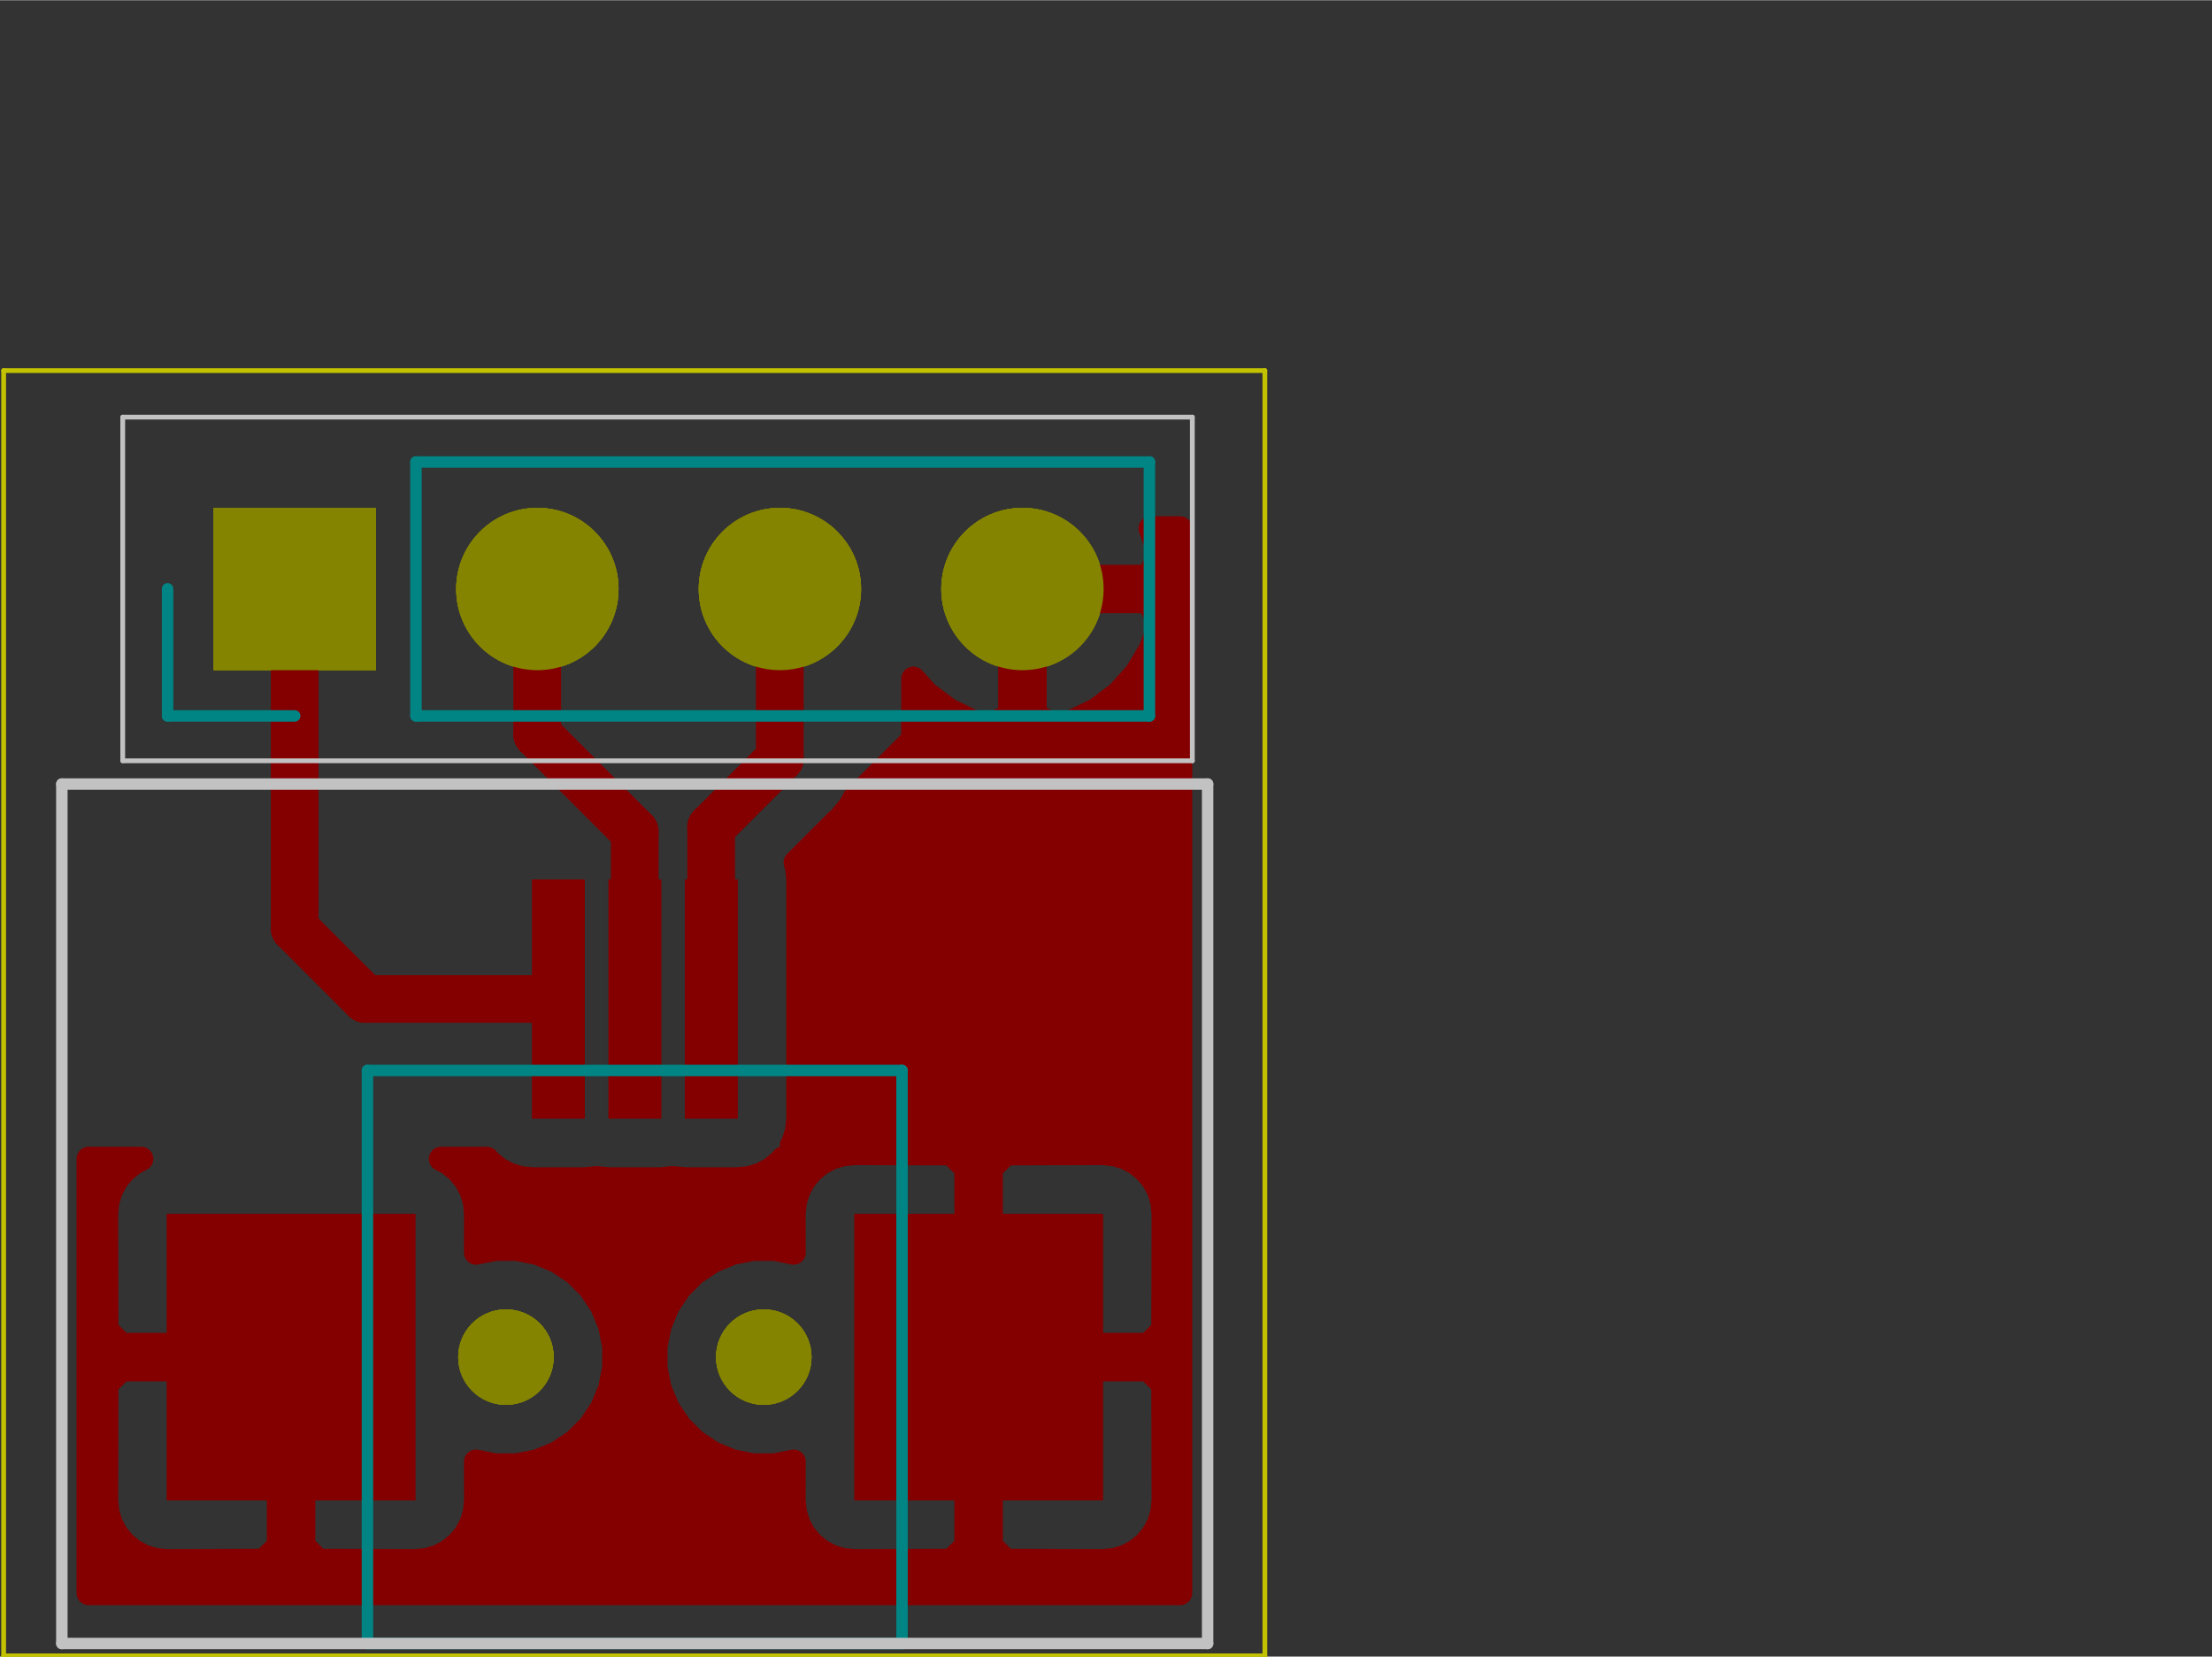 <?xml version="1.0" standalone="no"?>
 <!DOCTYPE svg PUBLIC "-//W3C//DTD SVG 1.1//EN" 
 "http://www.w3.org/Graphics/SVG/1.1/DTD/svg11.dtd"> 
<svg
  xmlns:svg="http://www.w3.org/2000/svg"
  xmlns="http://www.w3.org/2000/svg"
  xmlns:xlink="http://www.w3.org/1999/xlink"
  version="1.1"
  width="2.316cm" height="1.735cm" viewBox="0 0 9120 6830">
<rect x="0" y="0" width="9120" height="6830" fill="#333333" stroke="none"/>
<title>SVG Picture created as MQ172-brd.svg date 2021/09/05 15:24:19 </title>
  <desc>Picture generated by PCBNEW </desc>
<g style="fill:#000000; fill-opacity:1;stroke:#000000; stroke-opacity:1;
stroke-linecap:round; stroke-linejoin:round;"
 transform="translate(0 0) scale(1 1)">
</g>
<g style="fill:#000000; fill-opacity:0.0; 
stroke:#000000; stroke-width:-0; stroke-opacity:1; 
stroke-linecap:round; stroke-linejoin:round;">
<g >
</g>
<g >
</g>
<g >
</g>
</g>
<g style="fill:#000000; fill-opacity:0.0; 
stroke:#000000; stroke-width:-0; stroke-opacity:1; 
stroke-linecap:round; stroke-linejoin:round;">
<g >
</g>
<g >
</g>
<g >
</g>
<g >
</g>
<g >
</g>
</g>
<g style="fill:#000000; fill-opacity:0.0; 
stroke:#000000; stroke-width:-0; stroke-opacity:1; 
stroke-linecap:round; stroke-linejoin:round;">
<g >
</g>
</g>
<g style="fill:#000000; fill-opacity:0.0; 
stroke:#000000; stroke-width:-0; stroke-opacity:1; 
stroke-linecap:round; stroke-linejoin:round;">
<g >
</g>
<g >
</g>
<g >
</g>
<g >
</g>
<g >
</g>
</g>
<g style="fill:#000000; fill-opacity:0.0; 
stroke:#000000; stroke-width:-0; stroke-opacity:1; 
stroke-linecap:round; stroke-linejoin:round;">
<g >
</g>
<g style="fill:#848400; fill-opacity:0.0; 
stroke:#848400; stroke-width:-0; stroke-opacity:1; 
stroke-linecap:round; stroke-linejoin:round;">
</g>
<g style="fill:#848400; fill-opacity:1.0; 
stroke:#848400; stroke-width:0; stroke-opacity:1; 
stroke-linecap:round; stroke-linejoin:round;">
<circle cx="3149.02" cy="5595.08" r="196.85" /> 
</g>
<g style="fill:#848400; fill-opacity:1.0; 
stroke:#848400; stroke-width:39.37; stroke-opacity:1; 
stroke-linecap:round; stroke-linejoin:round;">
</g>
<g style="fill:#848400; fill-opacity:1.0; 
stroke:#848400; stroke-width:0; stroke-opacity:1; 
stroke-linecap:round; stroke-linejoin:round;">
<circle cx="2086.02" cy="5595.08" r="196.85" /> 
</g>
<g style="fill:#848400; fill-opacity:1.0; 
stroke:#848400; stroke-width:39.37; stroke-opacity:1; 
stroke-linecap:round; stroke-linejoin:round;">
</g>
<g >
</g>
<g style="fill:#848400; fill-opacity:1.0; 
stroke:#848400; stroke-width:39.37; stroke-opacity:1; 
stroke-linecap:round; stroke-linejoin:round;">
</g>
<g style="fill:#848400; fill-opacity:1.0; 
stroke:#848400; stroke-width:0; stroke-opacity:1; 
stroke-linecap:round; stroke-linejoin:round;">
<circle cx="4215.55" cy="2427.76" r="334.646" /> 
<circle cx="3215.55" cy="2427.76" r="334.646" /> 
<circle cx="2215.55" cy="2427.76" r="334.646" /> 
<path style="fill:#848400; fill-opacity:1.0; 
stroke:#848400; stroke-width:0; stroke-opacity:1; 
stroke-linecap:round; stroke-linejoin:round;fill-rule:evenodd;"
d="M 1550.2,2762.4
880.906,2762.4
880.906,2093.11
1550.2,2093.11
Z" /> 
</g>
<g >
</g>
<g >
</g>
<g >
</g>
</g>
<g style="fill:#000000; fill-opacity:1.0; 
stroke:#000000; stroke-width:0; stroke-opacity:1; 
stroke-linecap:round; stroke-linejoin:round;">
<g >
</g>
<g style="fill:#848400; fill-opacity:1.0; 
stroke:#848400; stroke-width:0; stroke-opacity:1; 
stroke-linecap:round; stroke-linejoin:round;">
<circle cx="3149.02" cy="5595.08" r="196.85" /> 
</g>
<g style="fill:#848400; fill-opacity:1.0; 
stroke:#848400; stroke-width:39.37; stroke-opacity:1; 
stroke-linecap:round; stroke-linejoin:round;">
</g>
<g style="fill:#848400; fill-opacity:1.0; 
stroke:#848400; stroke-width:0; stroke-opacity:1; 
stroke-linecap:round; stroke-linejoin:round;">
<circle cx="2086.02" cy="5595.08" r="196.85" /> 
</g>
<g style="fill:#848400; fill-opacity:1.0; 
stroke:#848400; stroke-width:39.37; stroke-opacity:1; 
stroke-linecap:round; stroke-linejoin:round;">
</g>
<g >
</g>
<g style="fill:#848400; fill-opacity:1.0; 
stroke:#848400; stroke-width:39.37; stroke-opacity:1; 
stroke-linecap:round; stroke-linejoin:round;">
</g>
<g style="fill:#848400; fill-opacity:1.0; 
stroke:#848400; stroke-width:0; stroke-opacity:1; 
stroke-linecap:round; stroke-linejoin:round;">
<circle cx="4215.55" cy="2427.76" r="334.646" /> 
<circle cx="3215.55" cy="2427.76" r="334.646" /> 
<circle cx="2215.55" cy="2427.76" r="334.646" /> 
<path style="fill:#848400; fill-opacity:1.0; 
stroke:#848400; stroke-width:0; stroke-opacity:1; 
stroke-linecap:round; stroke-linejoin:round;fill-rule:evenodd;"
d="M 1550.2,2762.4
880.906,2762.4
880.906,2093.11
1550.2,2093.11
Z" /> 
</g>
<g >
</g>
<g >
</g>
<g >
</g>
</g>
<g style="fill:#FFFFFF; fill-opacity:1.0; 
stroke:#FFFFFF; stroke-width:0; stroke-opacity:1; 
stroke-linecap:round; stroke-linejoin:round;">
<circle cx="3149.02" cy="5595.08" r="150" /> 
</g>
<g style="fill:#FFFFFF; fill-opacity:1.0; 
stroke:#FFFFFF; stroke-width:39.37; stroke-opacity:1; 
stroke-linecap:round; stroke-linejoin:round;">
</g>
<g style="fill:#FFFFFF; fill-opacity:1.0; 
stroke:#FFFFFF; stroke-width:0; stroke-opacity:1; 
stroke-linecap:round; stroke-linejoin:round;">
<circle cx="2086.02" cy="5595.08" r="150" /> 
</g>
<g style="fill:#FFFFFF; fill-opacity:1.0; 
stroke:#FFFFFF; stroke-width:39.37; stroke-opacity:1; 
stroke-linecap:round; stroke-linejoin:round;">
</g>
<g style="fill:#FFFFFF; fill-opacity:1.0; 
stroke:#FFFFFF; stroke-width:0; stroke-opacity:1; 
stroke-linecap:round; stroke-linejoin:round;">
<circle cx="4215.55" cy="2427.76" r="196.85" /> 
</g>
<g style="fill:#FFFFFF; fill-opacity:1.0; 
stroke:#FFFFFF; stroke-width:39.37; stroke-opacity:1; 
stroke-linecap:round; stroke-linejoin:round;">
</g>
<g style="fill:#FFFFFF; fill-opacity:1.0; 
stroke:#FFFFFF; stroke-width:0; stroke-opacity:1; 
stroke-linecap:round; stroke-linejoin:round;">
<circle cx="3215.55" cy="2427.76" r="196.85" /> 
</g>
<g style="fill:#FFFFFF; fill-opacity:1.0; 
stroke:#FFFFFF; stroke-width:39.37; stroke-opacity:1; 
stroke-linecap:round; stroke-linejoin:round;">
</g>
<g style="fill:#FFFFFF; fill-opacity:1.0; 
stroke:#FFFFFF; stroke-width:0; stroke-opacity:1; 
stroke-linecap:round; stroke-linejoin:round;">
<circle cx="2215.55" cy="2427.76" r="196.85" /> 
</g>
<g style="fill:#FFFFFF; fill-opacity:1.0; 
stroke:#FFFFFF; stroke-width:39.37; stroke-opacity:1; 
stroke-linecap:round; stroke-linejoin:round;">
</g>
<g style="fill:#FFFFFF; fill-opacity:1.0; 
stroke:#FFFFFF; stroke-width:0; stroke-opacity:1; 
stroke-linecap:round; stroke-linejoin:round;">
<circle cx="1215.55" cy="2427.76" r="196.85" /> 
</g>
<g style="fill:#FFFFFF; fill-opacity:1.0; 
stroke:#FFFFFF; stroke-width:39.37; stroke-opacity:1; 
stroke-linecap:round; stroke-linejoin:round;">
</g>
<g style="fill:#000000; fill-opacity:1.0; 
stroke:#000000; stroke-width:39.37; stroke-opacity:1; 
stroke-linecap:round; stroke-linejoin:round;">
<g >
</g>
<g style="fill:#840000; fill-opacity:1.0; 
stroke:#840000; stroke-width:39.37; stroke-opacity:1; 
stroke-linecap:round; stroke-linejoin:round;">
</g>
<g style="fill:#840000; fill-opacity:1.0; 
stroke:#840000; stroke-width:0; stroke-opacity:1; 
stroke-linecap:round; stroke-linejoin:round;">
<path style="fill:#840000; fill-opacity:1.0; 
stroke:#840000; stroke-width:0; stroke-opacity:1; 
stroke-linecap:round; stroke-linejoin:round;fill-rule:evenodd;"
d="M 2194.29,4610.83
2194.29,3626.57
2410.83,3626.57
2410.83,4610.83
Z" /> 
<path style="fill:#840000; fill-opacity:1.0; 
stroke:#840000; stroke-width:0; stroke-opacity:1; 
stroke-linecap:round; stroke-linejoin:round;fill-rule:evenodd;"
d="M 2824.21,4610.83
2824.21,3626.57
3040.75,3626.57
3040.75,4610.83
Z" /> 
<path style="fill:#840000; fill-opacity:1.0; 
stroke:#840000; stroke-width:0; stroke-opacity:1; 
stroke-linecap:round; stroke-linejoin:round;fill-rule:evenodd;"
d="M 2509.25,4610.83
2509.25,3626.57
2725.79,3626.57
2725.79,4610.83
Z" /> 
<path style="fill:#840000; fill-opacity:1.0; 
stroke:#840000; stroke-width:0; stroke-opacity:1; 
stroke-linecap:round; stroke-linejoin:round;fill-rule:evenodd;"
d="M 688.386,6185.63
688.386,5004.53
1712.01,5004.53
1712.01,6185.63
Z" /> 
<path style="fill:#840000; fill-opacity:1.0; 
stroke:#840000; stroke-width:0; stroke-opacity:1; 
stroke-linecap:round; stroke-linejoin:round;fill-rule:evenodd;"
d="M 3523.03,6185.63
3523.03,5004.53
4546.65,5004.53
4546.65,6185.63
Z" /> 
</g>
<g style="fill:#848400; fill-opacity:1.0; 
stroke:#848400; stroke-width:0; stroke-opacity:1; 
stroke-linecap:round; stroke-linejoin:round;">
<circle cx="3149.02" cy="5595.08" r="196.85" /> 
</g>
<g style="fill:#848400; fill-opacity:1.0; 
stroke:#848400; stroke-width:39.37; stroke-opacity:1; 
stroke-linecap:round; stroke-linejoin:round;">
</g>
<g style="fill:#848400; fill-opacity:1.0; 
stroke:#848400; stroke-width:0; stroke-opacity:1; 
stroke-linecap:round; stroke-linejoin:round;">
<circle cx="2086.02" cy="5595.08" r="196.85" /> 
</g>
<g style="fill:#848400; fill-opacity:1.0; 
stroke:#848400; stroke-width:39.37; stroke-opacity:1; 
stroke-linecap:round; stroke-linejoin:round;">
</g>
<g >
</g>
<g style="fill:#848400; fill-opacity:1.0; 
stroke:#848400; stroke-width:39.37; stroke-opacity:1; 
stroke-linecap:round; stroke-linejoin:round;">
</g>
<g style="fill:#848400; fill-opacity:1.0; 
stroke:#848400; stroke-width:0; stroke-opacity:1; 
stroke-linecap:round; stroke-linejoin:round;">
<circle cx="4215.55" cy="2427.76" r="334.646" /> 
<circle cx="3215.55" cy="2427.76" r="334.646" /> 
<circle cx="2215.55" cy="2427.76" r="334.646" /> 
<path style="fill:#848400; fill-opacity:1.0; 
stroke:#848400; stroke-width:0; stroke-opacity:1; 
stroke-linecap:round; stroke-linejoin:round;fill-rule:evenodd;"
d="M 1550.2,2762.4
880.906,2762.4
880.906,2093.11
1550.2,2093.11
Z" /> 
</g>
<g >
</g>
<g >
</g>
<g style="fill:#840000; fill-opacity:1.0; 
stroke:#840000; stroke-width:0; stroke-opacity:1; 
stroke-linecap:round; stroke-linejoin:round;">
</g>
<g style="fill:#840000; fill-opacity:1.0; 
stroke:#840000; stroke-width:196.85; stroke-opacity:1; 
stroke-linecap:round; stroke-linejoin:round;">
</g>
<g style="fill:#840000; fill-opacity:0.0; 
stroke:#840000; stroke-width:196.85; stroke-opacity:1; 
stroke-linecap:round; stroke-linejoin:round;">
<path d="M2932 4118
L2932 3410
" />
<path d="M3215 3127
L3215 2427
" />
<path d="M2932 3410
L3215 3127
" />
<path d="M2617 3429
L2617 4118
" />
<path d="M2215 3027
L2617 3429
" />
<path d="M2215 2427
L2215 3027
" />
<path d="M2302 4118
L1506 4118
" />
<path d="M1215 3827
L1215 2427
" />
<path d="M1506 4118
L1215 3827
" />
</g>
<g >
</g>
<g style="fill:#840000; fill-opacity:0.0; 
stroke:#840000; stroke-width:196.85; stroke-opacity:1; 
stroke-linecap:round; stroke-linejoin:round;">
<g >
</g>
<g style="fill:#840000; fill-opacity:1.0; 
stroke:#840000; stroke-width:100; stroke-opacity:1; 
stroke-linecap:round; stroke-linejoin:round;">
<path style="fill:#840000; fill-opacity:1.0; 
stroke:#840000; stroke-width:100; stroke-opacity:1; 
stroke-linecap:round; stroke-linejoin:round;fill-rule:evenodd;"
d="M 4865.55,6567.91
365.551,6567.91
365.551,6185.63
437.176,6185.63
442.003,6234.64
456.298,6281.76
479.513,6325.19
510.754,6363.26
548.821,6394.5
592.252,6417.72
639.377,6432.01
688.386,6436.84
1087.7,6435.63
1150.2,6373.13
1150.2,5645.08
500.886,5645.08
438.386,5707.58
437.176,6185.63
365.551,6185.63
365.551,4777.76
582.307,4777.76
548.821,4795.65
510.754,4826.9
479.513,4864.96
456.298,4908.39
442.003,4955.52
437.176,5004.53
438.386,5482.58
500.886,5545.08
1150.2,5545.08
1150.2,5537.2
1250.2,5537.2
1250.2,5545.08
1258.07,5545.08
1258.07,5645.08
1250.2,5645.08
1250.2,6373.13
1312.7,6435.63
1712.01,6436.84
1761.02,6432.01
1808.14,6417.72
1851.57,6394.5
1889.64,6363.26
1920.88,6325.19
1944.1,6281.76
1958.39,6234.64
1963.22,6185.63
1962.81,6026.18
2042.01,6041.93
2130.03,6041.93
2216.36,6024.76
2297.69,5991.07
2370.87,5942.17
2433.11,5879.93
2482.02,5806.74
2515.7,5725.42
2532.87,5639.09
2532.87,5551.07
2702.17,5551.07
2702.17,5639.09
2719.34,5725.42
2753.02,5806.74
2801.92,5879.93
2864.17,5942.17
2937.35,5991.07
3018.67,6024.76
3105,6041.93
3193.03,6041.93
3272.23,6026.18
3271.82,6185.63
3276.65,6234.64
3290.94,6281.76
3314.16,6325.19
3345.4,6363.26
3383.47,6394.5
3426.9,6417.72
3474.02,6432.01
3523.03,6436.84
3922.34,6435.63
3984.84,6373.13
3984.84,5645.08
4084.84,5645.08
4084.84,6373.13
4147.34,6435.63
4546.65,6436.84
4595.66,6432.01
4642.79,6417.72
4686.22,6394.5
4724.29,6363.26
4755.53,6325.19
4778.74,6281.76
4793.04,6234.64
4797.86,6185.63
4796.65,5707.58
4734.15,5645.08
4084.84,5645.08
3984.84,5645.08
3976.97,5645.08
3976.97,5545.08
3984.84,5545.08
3984.84,4817.03
4084.84,4817.03
4084.84,5545.08
4734.15,5545.08
4796.65,5482.58
4797.86,5004.53
4793.04,4955.52
4778.74,4908.39
4755.53,4864.96
4724.29,4826.9
4686.22,4795.65
4642.79,4772.44
4595.66,4758.14
4546.65,4753.32
4147.34,4754.53
4084.84,4817.03
3984.84,4817.03
3922.34,4754.53
3523.03,4753.32
3474.02,4758.14
3426.9,4772.44
3383.47,4795.65
3345.4,4826.9
3314.16,4864.96
3290.94,4908.39
3276.65,4955.52
3271.82,5004.53
3272.23,5163.98
3193.03,5148.23
3105,5148.23
3018.67,5165.4
2937.35,5199.09
2864.17,5247.99
2801.92,5310.23
2753.02,5383.42
2719.34,5464.74
2702.17,5551.07
2532.87,5551.07
2515.7,5464.74
2482.02,5383.42
2433.11,5310.23
2370.87,5247.99
2297.69,5199.09
2216.36,5165.4
2130.03,5148.23
2042.01,5148.23
1962.81,5163.98
1963.22,5004.53
1958.39,4955.52
1944.1,4908.39
1920.88,4864.96
1889.64,4826.9
1851.57,4795.65
1818.09,4777.76
2007.88,4777.76
2016.66,4788.46
2054.73,4819.7
2098.16,4842.91
2145.28,4857.21
2194.29,4862.04
2410.83,4862.04
2459.84,4857.21
2460.04,4857.15
2460.24,4857.21
2509.25,4862.04
2725.79,4862.04
2774.8,4857.21
2775,4857.15
2775.2,4857.21
2824.21,4862.04
3040.75,4862.04
3089.76,4857.21
3136.88,4842.91
3180.31,4819.7
3218.38,4788.46
3228.83,4775.73
3234.69,4773.95
3243.33,4769.33
3250.91,4763.11
3257.12,4755.53
3261.75,4746.89
3264.59,4737.51
3265.55,4727.76
3265.55,4720.59
3272.84,4706.96
3287.13,4659.84
3291.96,4610.83
3291.96,3626.57
3287.13,3577.57
3280.91,3557.04
3280.91,3555.15
3449.82,3386.23
3463.12,3375.32
3474.52,3361.42
3506.66,3322.27
3523.78,3290.24
3750.91,3063.11
3757.12,3055.53
3761.75,3046.89
3764.59,3037.51
3765.55,3027.76
3765.55,2797.54
3821.74,2859.88
3913.61,2928.4
4017.09,2977.69
4075.04,2995.27
4165.55,2947.5
4165.55,2477.76
4265.55,2477.76
4265.55,2947.5
4356.06,2995.27
4414.02,2977.69
4517.49,2928.4
4609.36,2859.88
4686.09,2774.75
4744.75,2676.28
4783.06,2568.26
4735.56,2477.76
4265.55,2477.76
4165.55,2477.76
4157.68,2477.76
4157.68,2377.76
4165.55,2377.76
4165.55,2369.88
4265.55,2369.88
4265.55,2377.76
4735.56,2377.76
4783.06,2287.25
4744.75,2179.23
4743.87,2177.76
4865.55,2177.76
Z" /> 
</g>
</g>
</g>
<g style="fill:#FFFFFF; fill-opacity:1.0; 
stroke:#FFFFFF; stroke-width:100; stroke-opacity:1; 
stroke-linecap:round; stroke-linejoin:round;">
</g>
<g style="fill:#FFFFFF; fill-opacity:1.0; 
stroke:#FFFFFF; stroke-width:0; stroke-opacity:1; 
stroke-linecap:round; stroke-linejoin:round;">
<circle cx="3149.02" cy="5595.08" r="150" /> 
</g>
<g style="fill:#FFFFFF; fill-opacity:1.0; 
stroke:#FFFFFF; stroke-width:39.37; stroke-opacity:1; 
stroke-linecap:round; stroke-linejoin:round;">
</g>
<g style="fill:#FFFFFF; fill-opacity:1.0; 
stroke:#FFFFFF; stroke-width:0; stroke-opacity:1; 
stroke-linecap:round; stroke-linejoin:round;">
<circle cx="2086.02" cy="5595.08" r="150" /> 
</g>
<g style="fill:#FFFFFF; fill-opacity:1.0; 
stroke:#FFFFFF; stroke-width:39.37; stroke-opacity:1; 
stroke-linecap:round; stroke-linejoin:round;">
</g>
<g style="fill:#FFFFFF; fill-opacity:1.0; 
stroke:#FFFFFF; stroke-width:0; stroke-opacity:1; 
stroke-linecap:round; stroke-linejoin:round;">
<circle cx="4215.55" cy="2427.76" r="196.85" /> 
</g>
<g style="fill:#FFFFFF; fill-opacity:1.0; 
stroke:#FFFFFF; stroke-width:39.37; stroke-opacity:1; 
stroke-linecap:round; stroke-linejoin:round;">
</g>
<g style="fill:#FFFFFF; fill-opacity:1.0; 
stroke:#FFFFFF; stroke-width:0; stroke-opacity:1; 
stroke-linecap:round; stroke-linejoin:round;">
<circle cx="3215.55" cy="2427.76" r="196.85" /> 
</g>
<g style="fill:#FFFFFF; fill-opacity:1.0; 
stroke:#FFFFFF; stroke-width:39.37; stroke-opacity:1; 
stroke-linecap:round; stroke-linejoin:round;">
</g>
<g style="fill:#FFFFFF; fill-opacity:1.0; 
stroke:#FFFFFF; stroke-width:0; stroke-opacity:1; 
stroke-linecap:round; stroke-linejoin:round;">
<circle cx="2215.55" cy="2427.76" r="196.85" /> 
</g>
<g style="fill:#FFFFFF; fill-opacity:1.0; 
stroke:#FFFFFF; stroke-width:39.37; stroke-opacity:1; 
stroke-linecap:round; stroke-linejoin:round;">
</g>
<g style="fill:#FFFFFF; fill-opacity:1.0; 
stroke:#FFFFFF; stroke-width:0; stroke-opacity:1; 
stroke-linecap:round; stroke-linejoin:round;">
<circle cx="1215.55" cy="2427.76" r="196.85" /> 
</g>
<g style="fill:#FFFFFF; fill-opacity:1.0; 
stroke:#FFFFFF; stroke-width:39.37; stroke-opacity:1; 
stroke-linecap:round; stroke-linejoin:round;">
</g>
<g style="fill:#000000; fill-opacity:1.0; 
stroke:#000000; stroke-width:39.37; stroke-opacity:1; 
stroke-linecap:round; stroke-linejoin:round;">
<g >
</g>
<g style="fill:#840000; fill-opacity:1.0; 
stroke:#840000; stroke-width:39.37; stroke-opacity:1; 
stroke-linecap:round; stroke-linejoin:round;">
</g>
<g style="fill:#840000; fill-opacity:1.0; 
stroke:#840000; stroke-width:0; stroke-opacity:1; 
stroke-linecap:round; stroke-linejoin:round;">
<path style="fill:#840000; fill-opacity:1.0; 
stroke:#840000; stroke-width:0; stroke-opacity:1; 
stroke-linecap:round; stroke-linejoin:round;fill-rule:evenodd;"
d="M 2194.29,4610.83
2194.29,3626.57
2410.83,3626.57
2410.83,4610.83
Z" /> 
<path style="fill:#840000; fill-opacity:1.0; 
stroke:#840000; stroke-width:0; stroke-opacity:1; 
stroke-linecap:round; stroke-linejoin:round;fill-rule:evenodd;"
d="M 2824.21,4610.83
2824.21,3626.57
3040.75,3626.57
3040.75,4610.83
Z" /> 
<path style="fill:#840000; fill-opacity:1.0; 
stroke:#840000; stroke-width:0; stroke-opacity:1; 
stroke-linecap:round; stroke-linejoin:round;fill-rule:evenodd;"
d="M 2509.25,4610.83
2509.25,3626.57
2725.79,3626.57
2725.79,4610.83
Z" /> 
<path style="fill:#840000; fill-opacity:1.0; 
stroke:#840000; stroke-width:0; stroke-opacity:1; 
stroke-linecap:round; stroke-linejoin:round;fill-rule:evenodd;"
d="M 688.386,6185.63
688.386,5004.53
1712.01,5004.53
1712.01,6185.63
Z" /> 
<path style="fill:#840000; fill-opacity:1.0; 
stroke:#840000; stroke-width:0; stroke-opacity:1; 
stroke-linecap:round; stroke-linejoin:round;fill-rule:evenodd;"
d="M 3523.03,6185.63
3523.03,5004.53
4546.65,5004.53
4546.65,6185.63
Z" /> 
</g>
<g style="fill:#848400; fill-opacity:1.0; 
stroke:#848400; stroke-width:0; stroke-opacity:1; 
stroke-linecap:round; stroke-linejoin:round;">
<circle cx="3149.02" cy="5595.08" r="196.85" /> 
</g>
<g style="fill:#848400; fill-opacity:1.0; 
stroke:#848400; stroke-width:39.37; stroke-opacity:1; 
stroke-linecap:round; stroke-linejoin:round;">
</g>
<g style="fill:#848400; fill-opacity:1.0; 
stroke:#848400; stroke-width:0; stroke-opacity:1; 
stroke-linecap:round; stroke-linejoin:round;">
<circle cx="2086.02" cy="5595.08" r="196.85" /> 
</g>
<g style="fill:#848400; fill-opacity:1.0; 
stroke:#848400; stroke-width:39.37; stroke-opacity:1; 
stroke-linecap:round; stroke-linejoin:round;">
</g>
<g >
</g>
<g style="fill:#848400; fill-opacity:1.0; 
stroke:#848400; stroke-width:39.37; stroke-opacity:1; 
stroke-linecap:round; stroke-linejoin:round;">
</g>
<g style="fill:#848400; fill-opacity:1.0; 
stroke:#848400; stroke-width:0; stroke-opacity:1; 
stroke-linecap:round; stroke-linejoin:round;">
<circle cx="4215.55" cy="2427.76" r="334.646" /> 
<circle cx="3215.55" cy="2427.76" r="334.646" /> 
<circle cx="2215.55" cy="2427.76" r="334.646" /> 
<path style="fill:#848400; fill-opacity:1.0; 
stroke:#848400; stroke-width:0; stroke-opacity:1; 
stroke-linecap:round; stroke-linejoin:round;fill-rule:evenodd;"
d="M 1550.2,2762.4
880.906,2762.4
880.906,2093.11
1550.2,2093.11
Z" /> 
</g>
<g >
</g>
<g >
</g>
<g >
</g>
</g>
<g style="fill:#000000; fill-opacity:1.0; 
stroke:#000000; stroke-width:0; stroke-opacity:1; 
stroke-linecap:round; stroke-linejoin:round;">
<g >
</g>
<g style="fill:#840000; fill-opacity:1.0; 
stroke:#840000; stroke-width:0; stroke-opacity:1; 
stroke-linecap:round; stroke-linejoin:round;">
<path style="fill:#840000; fill-opacity:1.0; 
stroke:#840000; stroke-width:0; stroke-opacity:1; 
stroke-linecap:round; stroke-linejoin:round;fill-rule:evenodd;"
d="M 2194.29,4610.83
2194.29,3626.57
2410.83,3626.57
2410.83,4610.83
Z" /> 
<path style="fill:#840000; fill-opacity:1.0; 
stroke:#840000; stroke-width:0; stroke-opacity:1; 
stroke-linecap:round; stroke-linejoin:round;fill-rule:evenodd;"
d="M 2824.21,4610.83
2824.21,3626.57
3040.75,3626.57
3040.75,4610.83
Z" /> 
<path style="fill:#840000; fill-opacity:1.0; 
stroke:#840000; stroke-width:0; stroke-opacity:1; 
stroke-linecap:round; stroke-linejoin:round;fill-rule:evenodd;"
d="M 2509.25,4610.83
2509.25,3626.57
2725.79,3626.57
2725.79,4610.83
Z" /> 
<path style="fill:#840000; fill-opacity:1.0; 
stroke:#840000; stroke-width:0; stroke-opacity:1; 
stroke-linecap:round; stroke-linejoin:round;fill-rule:evenodd;"
d="M 688.386,6185.63
688.386,5004.53
1712.01,5004.53
1712.01,6185.63
Z" /> 
<path style="fill:#840000; fill-opacity:1.0; 
stroke:#840000; stroke-width:0; stroke-opacity:1; 
stroke-linecap:round; stroke-linejoin:round;fill-rule:evenodd;"
d="M 3523.03,6185.63
3523.03,5004.53
4546.65,5004.53
4546.65,6185.63
Z" /> 
</g>
<g >
</g>
<g >
</g>
<g >
</g>
<g >
</g>
</g>
<g style="fill:#000000; fill-opacity:1.0; 
stroke:#000000; stroke-width:0; stroke-opacity:1; 
stroke-linecap:round; stroke-linejoin:round;">
</g>
<g style="fill:#008484; fill-opacity:1.0; 
stroke:#008484; stroke-width:0; stroke-opacity:1; 
stroke-linecap:round; stroke-linejoin:round;">
</g>
<g style="fill:#008484; fill-opacity:1.0; 
stroke:#008484; stroke-width:47.244; stroke-opacity:1; 
stroke-linecap:round; stroke-linejoin:round;">
</g>
<g style="fill:#008484; fill-opacity:0.0; 
stroke:#008484; stroke-width:47.244; stroke-opacity:1; 
stroke-linecap:round; stroke-linejoin:round;">
<path d="M1515 4413
L1515 6776
" />
<path d="M3719 4413
L3719 6776
" />
<path d="M1515 4413
L3719 4413
" />
<path d="M3719 6776
L1515 6776
" />
<path d="M691 2951
L691 2427
" />
<path d="M1215 2951
L691 2951
" />
<path d="M1715 2951
L1715 1904
" />
<path d="M1715 1904
L4739 1904
" />
<path d="M1715 2951
L4739 2951
" />
<path d="M4739 2951
L4739 1904
" />
<g >
</g>
</g>
<g style="fill:#000000; fill-opacity:0.0; 
stroke:#000000; stroke-width:47.244; stroke-opacity:1; 
stroke-linecap:round; stroke-linejoin:round;">
<g >
</g>
<g >
</g>
<g >
</g>
<g >
</g>
<g >
</g>
</g>
<g style="fill:#000000; fill-opacity:0.0; 
stroke:#000000; stroke-width:47.244; stroke-opacity:1; 
stroke-linecap:round; stroke-linejoin:round;">
</g>
<g style="fill:#C2C2C2; fill-opacity:0.0; 
stroke:#C2C2C2; stroke-width:47.244; stroke-opacity:1; 
stroke-linecap:round; stroke-linejoin:round;">
<path d="M4979 6776
L4979 3232
" />
<path d="M4979 3232
L255 3232
" />
<path d="M255 3232
L255 6776
" />
<path d="M255 6776
L4979 6776
" />
</g>
<g style="fill:#C2C2C2; fill-opacity:0.0; 
stroke:#C2C2C2; stroke-width:19.685; stroke-opacity:1; 
stroke-linecap:round; stroke-linejoin:round;">
<path d="M506 1719
L506 3136
" />
<path d="M4916 1719
L506 1719
" />
<path d="M4916 3136
L4916 1719
" />
<path d="M506 3136
L4916 3136
" />
<g >
</g>
<g >
</g>
<g >
</g>
</g>
<g style="fill:#000000; fill-opacity:0.0; 
stroke:#000000; stroke-width:19.685; stroke-opacity:1; 
stroke-linecap:round; stroke-linejoin:round;">
<g >
</g>
<g >
</g>
<g >
</g>
</g>
<g style="fill:#000000; fill-opacity:0.0; 
stroke:#000000; stroke-width:19.685; stroke-opacity:1; 
stroke-linecap:round; stroke-linejoin:round;">
<g >
</g>
<g >
</g>
<g >
</g>
</g>
<g style="fill:#000000; fill-opacity:0.0; 
stroke:#000000; stroke-width:19.685; stroke-opacity:1; 
stroke-linecap:round; stroke-linejoin:round;">
<g >
</g>
<g >
</g>
<g >
</g>
</g>
<g style="fill:#000000; fill-opacity:0.0; 
stroke:#000000; stroke-width:19.685; stroke-opacity:1; 
stroke-linecap:round; stroke-linejoin:round;">
<g >
</g>
<g >
</g>
<g >
</g>
</g>
<g style="fill:#000000; fill-opacity:0.0; 
stroke:#000000; stroke-width:19.685; stroke-opacity:1; 
stroke-linecap:round; stroke-linejoin:round;">
</g>
<g style="fill:#C2C200; fill-opacity:0.0; 
stroke:#C2C200; stroke-width:19.685; stroke-opacity:1; 
stroke-linecap:round; stroke-linejoin:round;">
<path d="M5215 1527
L5215 6827
" />
<path d="M15 1527
L5215 1527
" />
<path d="M15 6827
L15 1527
" />
<path d="M5215 6827
L15 6827
" />
<g >
</g>
<g >
</g>
<g >
</g>
</g> 
</svg>
